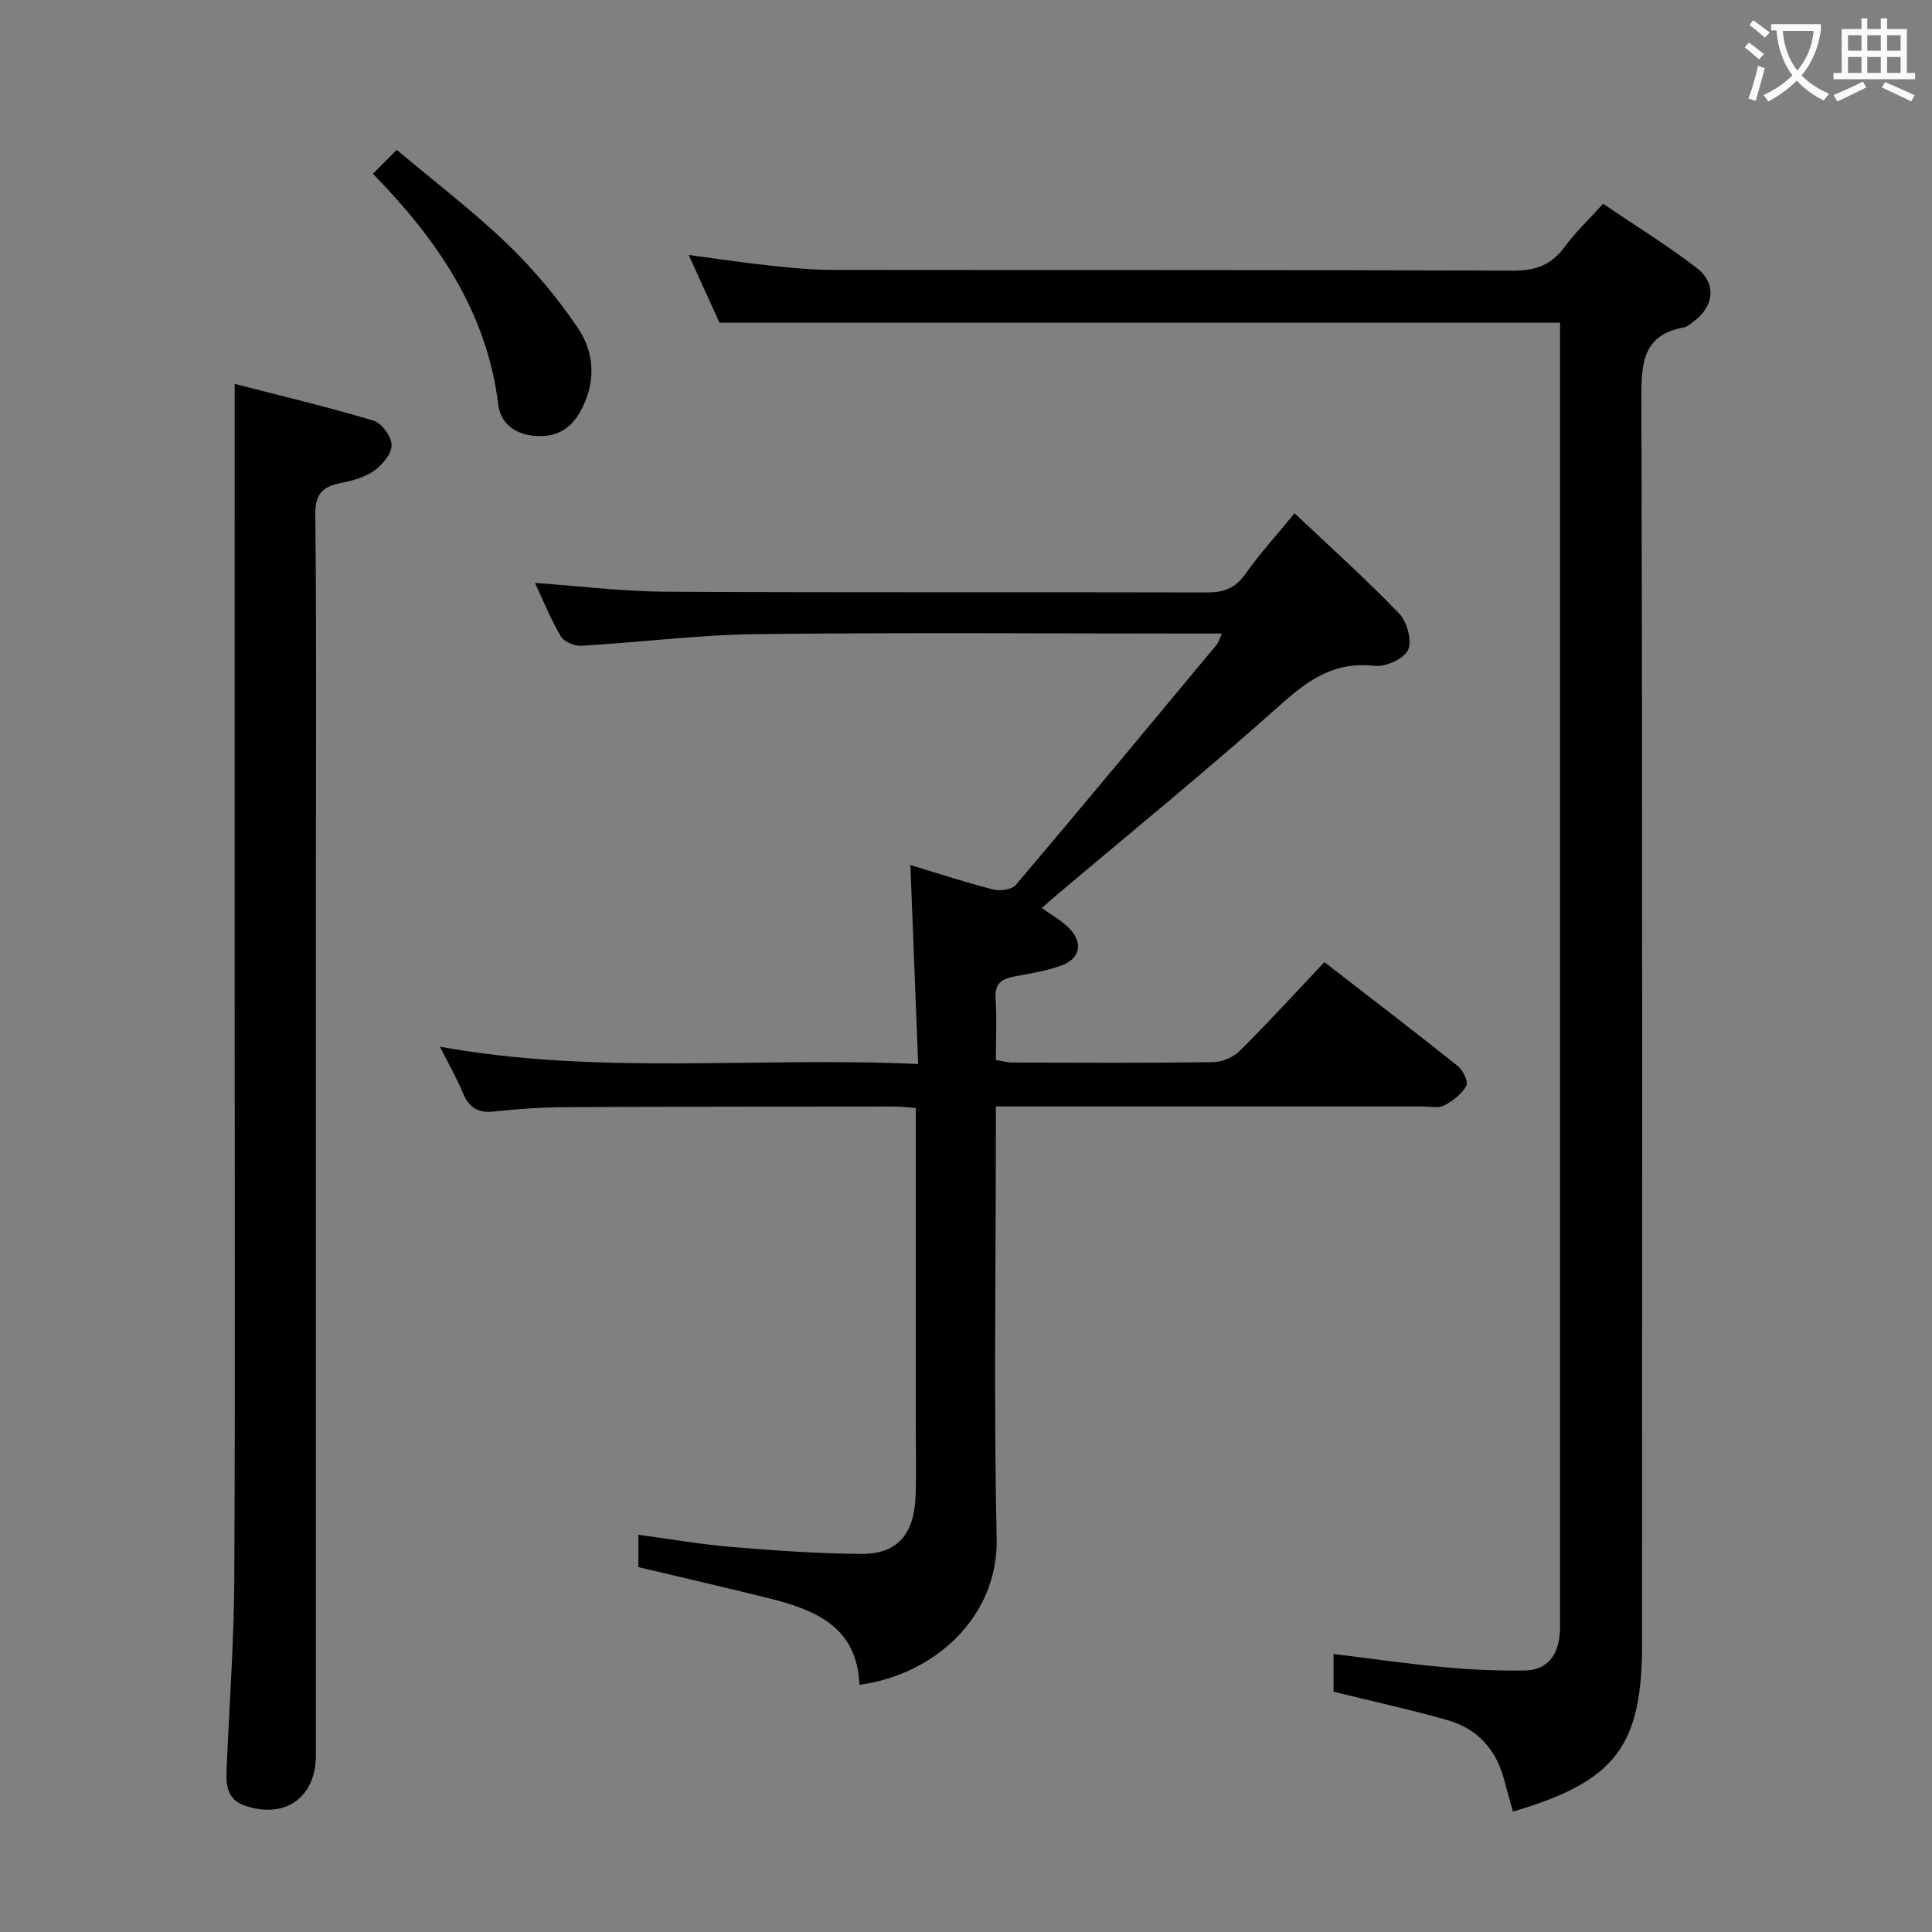 <svg enable-background="new 0 0 400 400" viewBox="0 0 400 400" xmlns="http://www.w3.org/2000/svg"><rect x="0" y="0" width="400" height="400" fill="#808080" stroke="none"/><g fill="#010000"><path d="m177.93 348.81c-.45-12.19-9.41-15.6-19.18-18.02-8.7-2.15-17.43-4.16-26.58-6.33 0-1.74 0-3.96 0-6.7 6.59.88 12.92 1.99 19.3 2.52 8.94.74 17.92 1.38 26.89 1.44 7.31.05 10.87-3.99 11.19-11.75.2-4.99.05-10 .05-15 0-20 0-40 0-59.99 0-1.8 0-3.59 0-5.59-1.86-.13-3.15-.3-4.44-.3-22.66.02-45.33.01-67.99.13-4.98.03-9.98.38-14.93.91-3.39.37-5.21-.91-6.46-3.96-1.24-3.04-2.91-5.91-4.7-9.46 32.84 5.96 65.32 2.04 99.01 3.58-.55-14.07-1.07-27.54-1.6-41.2 5.68 1.72 11.35 3.59 17.13 5.07 1.43.37 3.87.03 4.7-.95 13.98-16.49 27.78-33.14 41.61-49.77.37-.45.52-1.09 1.05-2.27-2.32 0-4.09 0-5.86 0-30.16 0-60.33-.24-90.49.12-12.1.15-24.19 1.71-36.29 2.41-1.41.08-3.54-.83-4.22-1.95-2.02-3.37-3.49-7.08-5.36-11.06 9.38.66 18.25 1.77 27.13 1.82 37.33.2 74.66.05 111.99.15 3.48.01 5.88-.85 7.96-3.81 2.95-4.2 6.44-8.01 10.19-12.58 7.4 7 14.8 13.63 21.67 20.78 1.63 1.69 2.7 5.67 1.81 7.54-.88 1.85-4.7 3.54-6.99 3.27-8.11-.94-13.51 2.78-19.26 7.92-15.26 13.63-31.14 26.55-46.77 39.76-.87.73-1.71 1.49-2.8 2.45 2.05 1.48 4.09 2.59 5.64 4.17 2.99 3.05 2.34 6.33-1.64 7.76-3.1 1.11-6.42 1.63-9.67 2.25-2.6.49-4.12 1.44-3.9 4.54.28 4.13.07 8.3.07 12.76 1.29.2 2.37.52 3.46.52 13.83.03 27.67.11 41.49-.08 1.89-.03 4.21-1.02 5.55-2.35 5.9-5.86 11.51-12.01 17.51-18.36 9.8 7.59 18.76 14.43 27.57 21.47 1.1.88 2.29 3.29 1.84 4.1-.96 1.72-2.81 3.17-4.62 4.11-1.19.62-2.94.2-4.44.2-27.5.01-55 0-82.49 0-1.78 0-3.56 0-5.88 0v5.94c0 27.83-.45 55.67.17 83.49.36 16.45-13.17 28.32-28.42 30.3z"/><path d="m276.1 350.25c0-2.32 0-4.59 0-7.8 7.83.95 15.3 2.03 22.81 2.72 5.57.51 11.19.78 16.78.69 4.52-.07 6.81-3 7.23-7.39.13-1.32.07-2.66.07-4 0-87.63 0-175.26 0-262.89 0-1.63 0-3.27 0-4.76-57.95 0-115.5 0-174.02 0-1.71-3.76-3.88-8.52-6.38-14.03 6.11.81 11.46 1.63 16.84 2.2 4.29.46 8.61.89 12.92.89 46.98.06 93.96-.03 140.94.15 4.62.02 7.85-1.14 10.58-4.83 2.25-3.05 5.05-5.71 8.03-9.01 6.58 4.46 13.23 8.55 19.38 13.28 4.25 3.27 3.58 8.14-.86 11.26-.54.38-1.08.93-1.69 1.03-8.55 1.52-8.92 7.29-8.9 14.6.24 85.96.15 171.92.15 257.89 0 21.29-5.48 28.55-26.73 34.82-.6-2.14-1.24-4.28-1.79-6.44-1.62-6.32-5.5-10.7-11.72-12.48-7.62-2.17-15.4-3.87-23.64-5.9z"/><path d="m48.59 79.48c9.06 2.34 18.97 4.7 28.73 7.6 1.7.51 3.71 3.29 3.75 5.06s-1.87 4.08-3.55 5.27c-1.95 1.38-4.52 2.12-6.92 2.58-3.78.74-5.37 2.23-5.32 6.55.27 23.81.13 47.63.13 71.45v185.37c0 8.69-6.22 13.26-14.53 10.55-4.63-1.51-4.04-5.47-3.89-9.15.54-12.61 1.46-25.23 1.52-37.84.2-41.3.07-82.61.07-123.91 0-26.98 0-53.96 0-80.94.01-13.91.01-27.82.01-42.59z"/><path d="m77.21 35.97c1.85-1.85 3.13-3.13 4.93-4.94 7.81 6.57 15.71 12.59 22.83 19.42 5.46 5.24 10.43 11.18 14.67 17.45 3.61 5.33 3.75 11.63.37 17.53-2.11 3.67-5.24 5.23-9.59 4.79-4.14-.42-6.82-2.87-7.26-6.44-2.35-19.12-12.48-34-25.95-47.81z"/></g><path d="m362.1 8.8c1.1.8 2.1 1.6 3.1 2.4l-1 1.1c-1.3-1.1-2.3-2-3-2.5zm1.9 4.8c.5.2.9.4 1.4.5-.6 2.3-1.3 4.5-1.9 6.8l-1.5-.5c.8-2.1 1.4-4.3 2-6.8zm-1-9.4c1.3.9 2.4 1.8 3.4 2.5l-1 1.1c-1.4-1.2-2.4-2.1-3.2-2.6zm3.7 2.2v-1.4h10.3v1.2c-.5 3.6-1.8 6.8-4 9.4 1.5 1.6 3.4 2.8 5.7 3.8-.3.4-.7.8-1.1 1.4-2.3-1.1-4.1-2.5-5.6-4.1-1.6 1.6-3.6 3.1-5.9 4.3-.3-.5-.7-.9-1-1.3 2.4-1.1 4.4-2.5 6-4.1-1.9-2.5-3-5.6-3.3-9.3h-1.1zm8.8 0h-6.4c.3 3.3 1.3 6 3 8.2 2-2.3 3.1-5.1 3.4-8.2z" fill="#fbfafa"/><path d="m385.3 3.8h1.3v2.2h2.8v-2.2h1.3v2.2h4.1v9.1h1.7v1.3h-16.9v-1.3h1.7v-9.1h4.1v-2.2zm.4 13.1.7 1.2c-1.8.9-3.8 1.9-6 2.9-.2-.4-.5-.8-.8-1.3 2.3-1 4.3-1.9 6.1-2.8zm-3.1-6.4h2.8v-3.2h-2.8zm0 4.6h2.8v-3.3h-2.8zm4-4.6h2.8v-3.2h-2.8zm0 4.6h2.8v-3.3h-2.8zm3.7 1.9c2.1.9 4.1 1.8 6.1 2.7l-.7 1.3c-2.2-1.1-4.2-2-6.1-2.9zm3.2-9.7h-2.8v3.2h2.8zm-2.8 7.8h2.8v-3.3h-2.8z" fill="#fbfafa"/></svg>